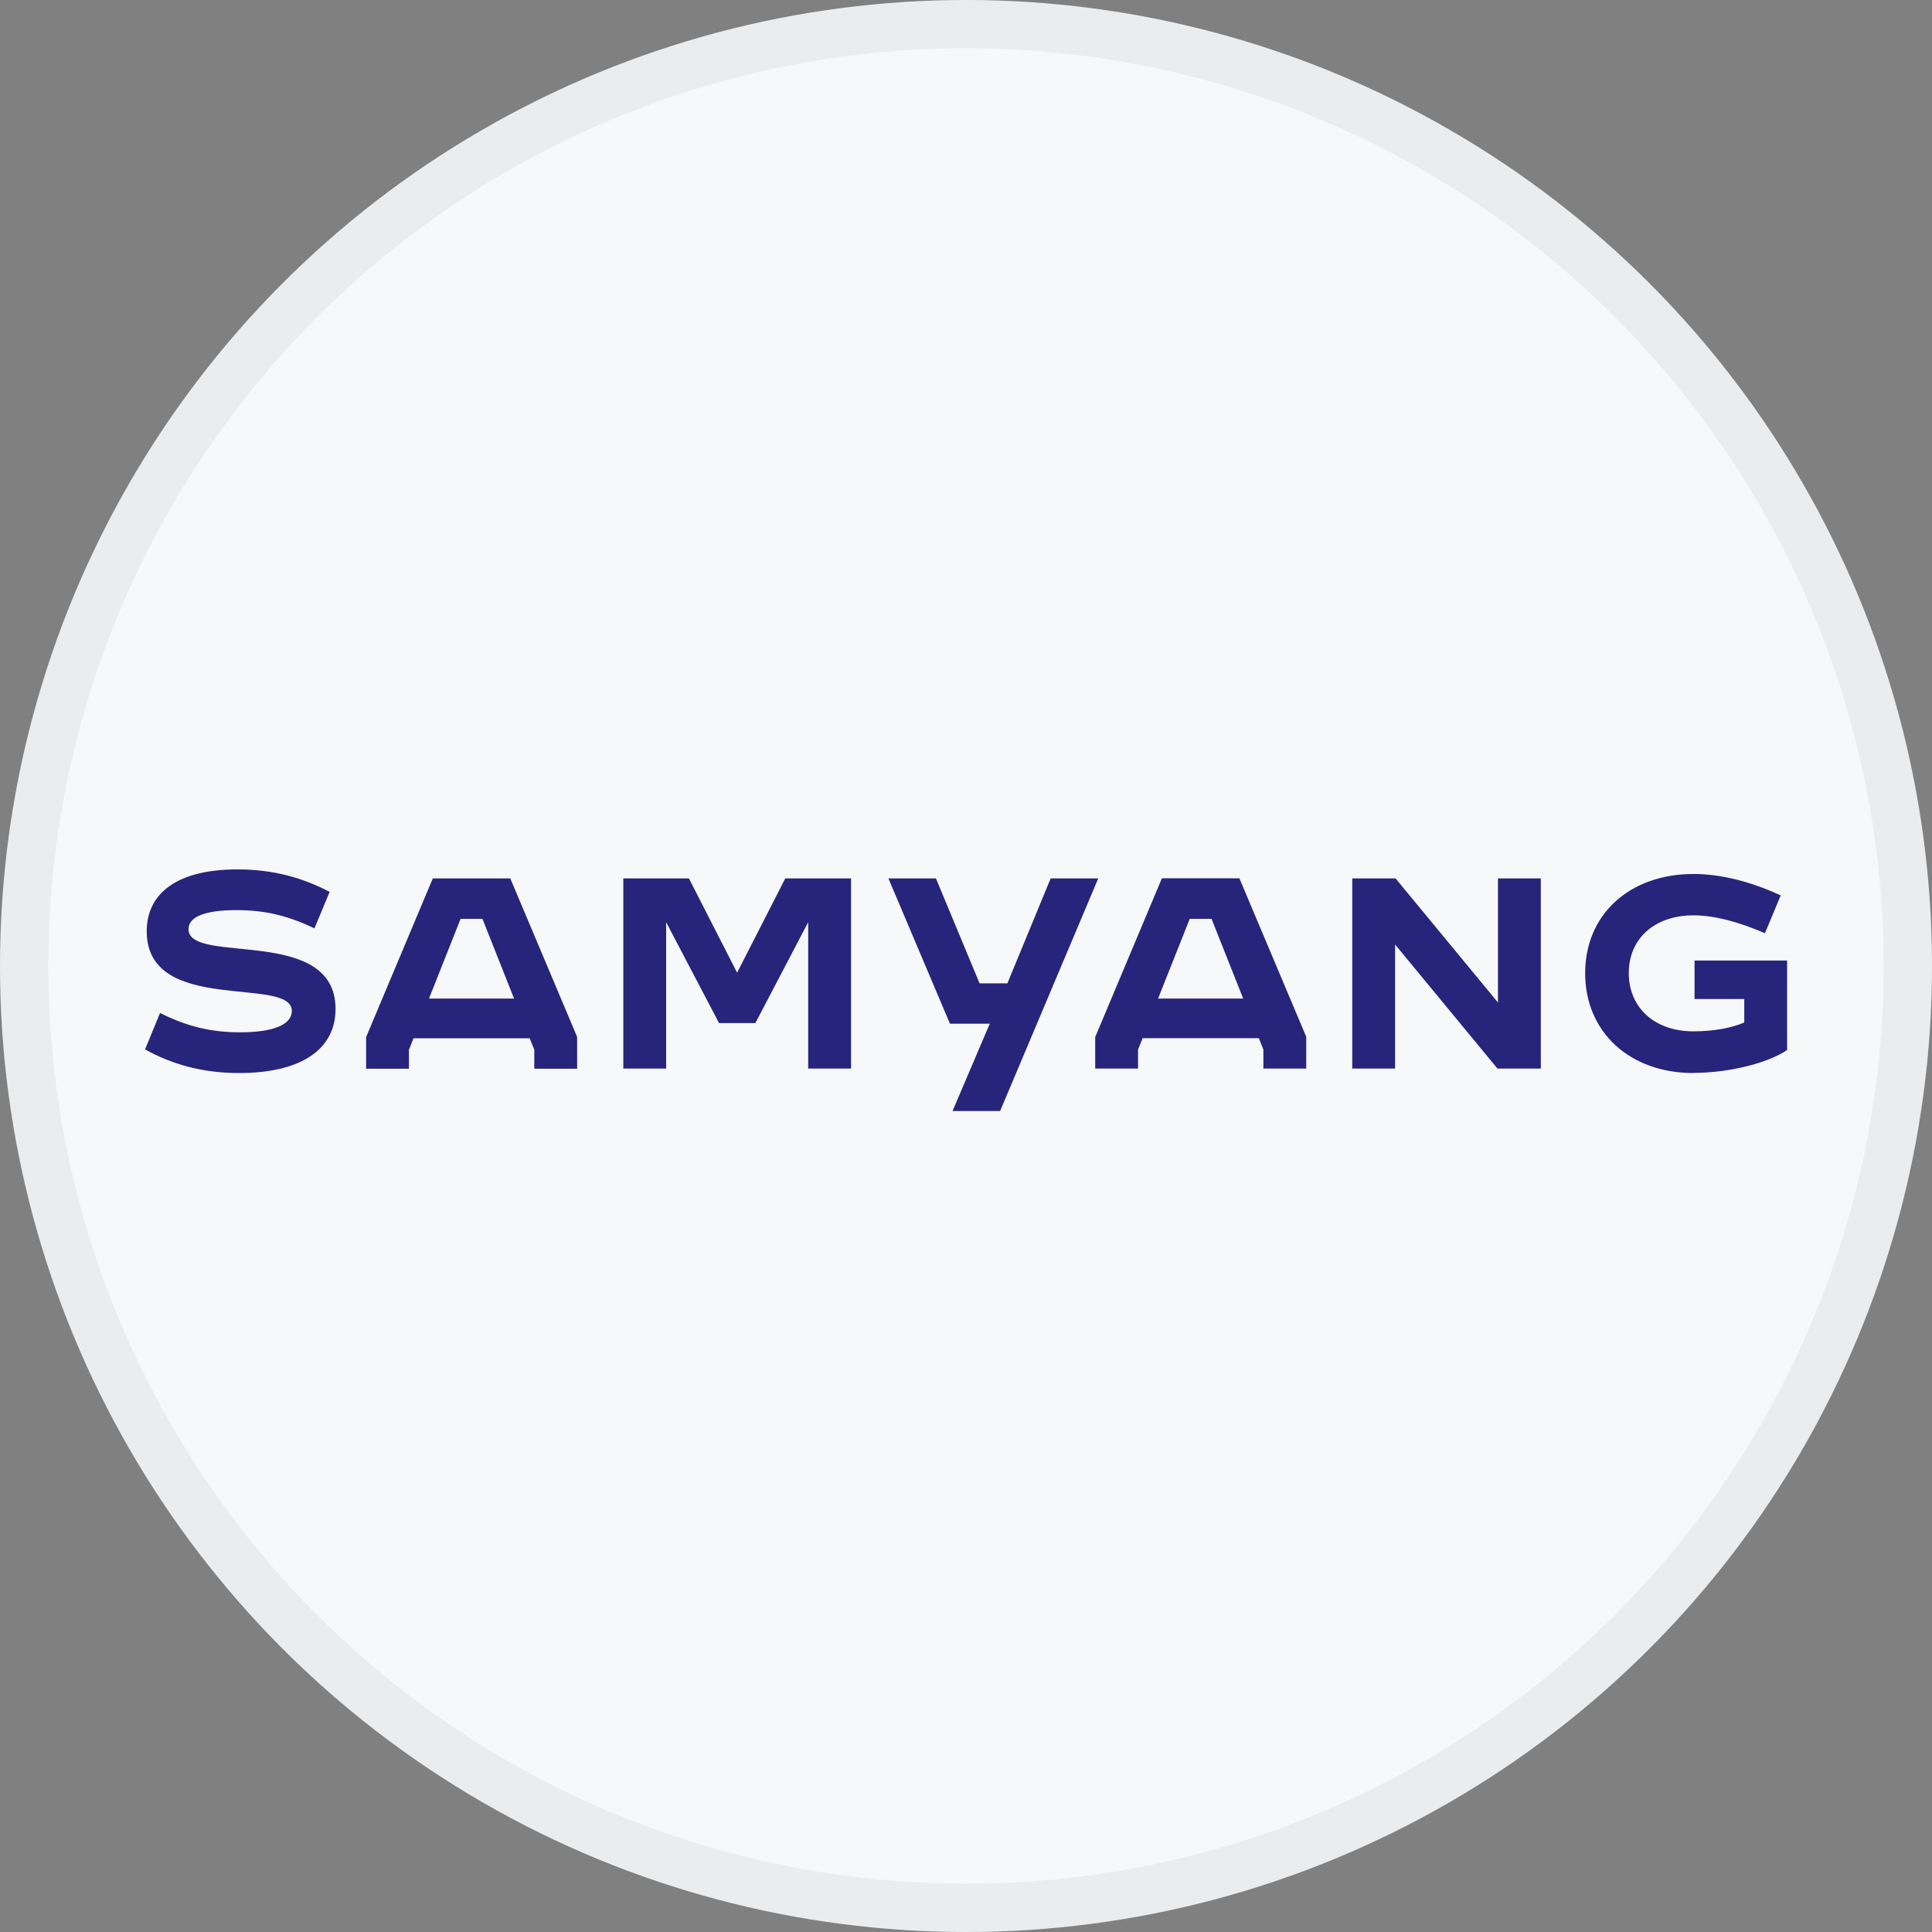<svg width="40" height="40" viewBox="0 0 40 40" fill="none" xmlns="http://www.w3.org/2000/svg">
<rect x="0" y="0" width="40" height="40" fill="#808080" stroke="none"/>
<circle cx="20" cy="20" r="20" fill="#F6F8FA"/>
<g clip-path="url(#clip0_34707_70552)">
<path d="M3.311 20.972C3.859 21.245 4.352 21.373 4.972 21.373C5.658 21.373 6.042 21.215 6.042 20.93C6.038 20.195 3.038 21.025 3.038 19.283C3.038 18.469 3.704 18 4.915 18C5.658 18 6.271 18.174 6.825 18.466L6.51 19.221C5.963 18.958 5.491 18.843 4.893 18.843C4.245 18.843 3.903 18.981 3.903 19.237C3.903 19.991 6.947 19.148 6.947 20.89C6.947 21.727 6.233 22.216 4.95 22.216C4.176 22.216 3.55 22.029 3.003 21.727L3.314 20.972H3.311ZM7.583 21.465L8.961 18.187H10.565L11.949 21.468V22.127H11.062V21.734L10.967 21.497H8.561L8.467 21.734V22.127H7.58V21.468L7.583 21.465ZM10.643 20.674L9.989 19.024H9.536L8.882 20.674H10.643ZM12.902 18.187H14.264L15.261 20.139L16.258 18.187H17.62V22.124H16.733V19.093L15.639 21.182H14.887L13.792 19.093V22.124H12.905V18.187H12.902ZM19.378 18.187L20.281 20.359H20.857L21.753 18.187H22.738L20.706 23.003H19.721L20.492 21.195H19.668L18.394 18.187H19.378ZM22.678 21.465L24.056 18.184H25.66L27.044 21.465V22.124H26.157V21.73L26.063 21.494H23.657L23.562 21.73V22.124H22.675V21.465H22.678ZM25.739 20.674L25.084 19.024H24.632L23.977 20.674H25.739ZM27.997 18.187H28.894L31.014 20.756V18.187H31.901V22.124H31.004L28.884 19.555V22.124H27.997V18.187ZM35.062 22.216C33.738 22.216 32.819 21.366 32.819 20.149C32.819 18.932 33.738 18.095 35.062 18.095C35.628 18.095 36.251 18.253 36.868 18.538L36.541 19.322C35.987 19.079 35.477 18.951 35.062 18.951C34.26 18.951 33.722 19.43 33.722 20.146C33.722 20.861 34.254 21.353 35.062 21.353C35.487 21.353 35.87 21.278 36.113 21.169V20.684H35.084V19.887H37V21.74C36.585 22.019 35.776 22.213 35.062 22.213V22.216Z" fill="#26247B"/>
</g>
<circle cx="20" cy="20" r="19.5" stroke="black" stroke-opacity="0.05"/>
<defs>
<clipPath id="clip0_34707_70552">
<rect width="34" height="5" fill="white" transform="translate(3 18)"/>
</clipPath>
</defs>
</svg>
